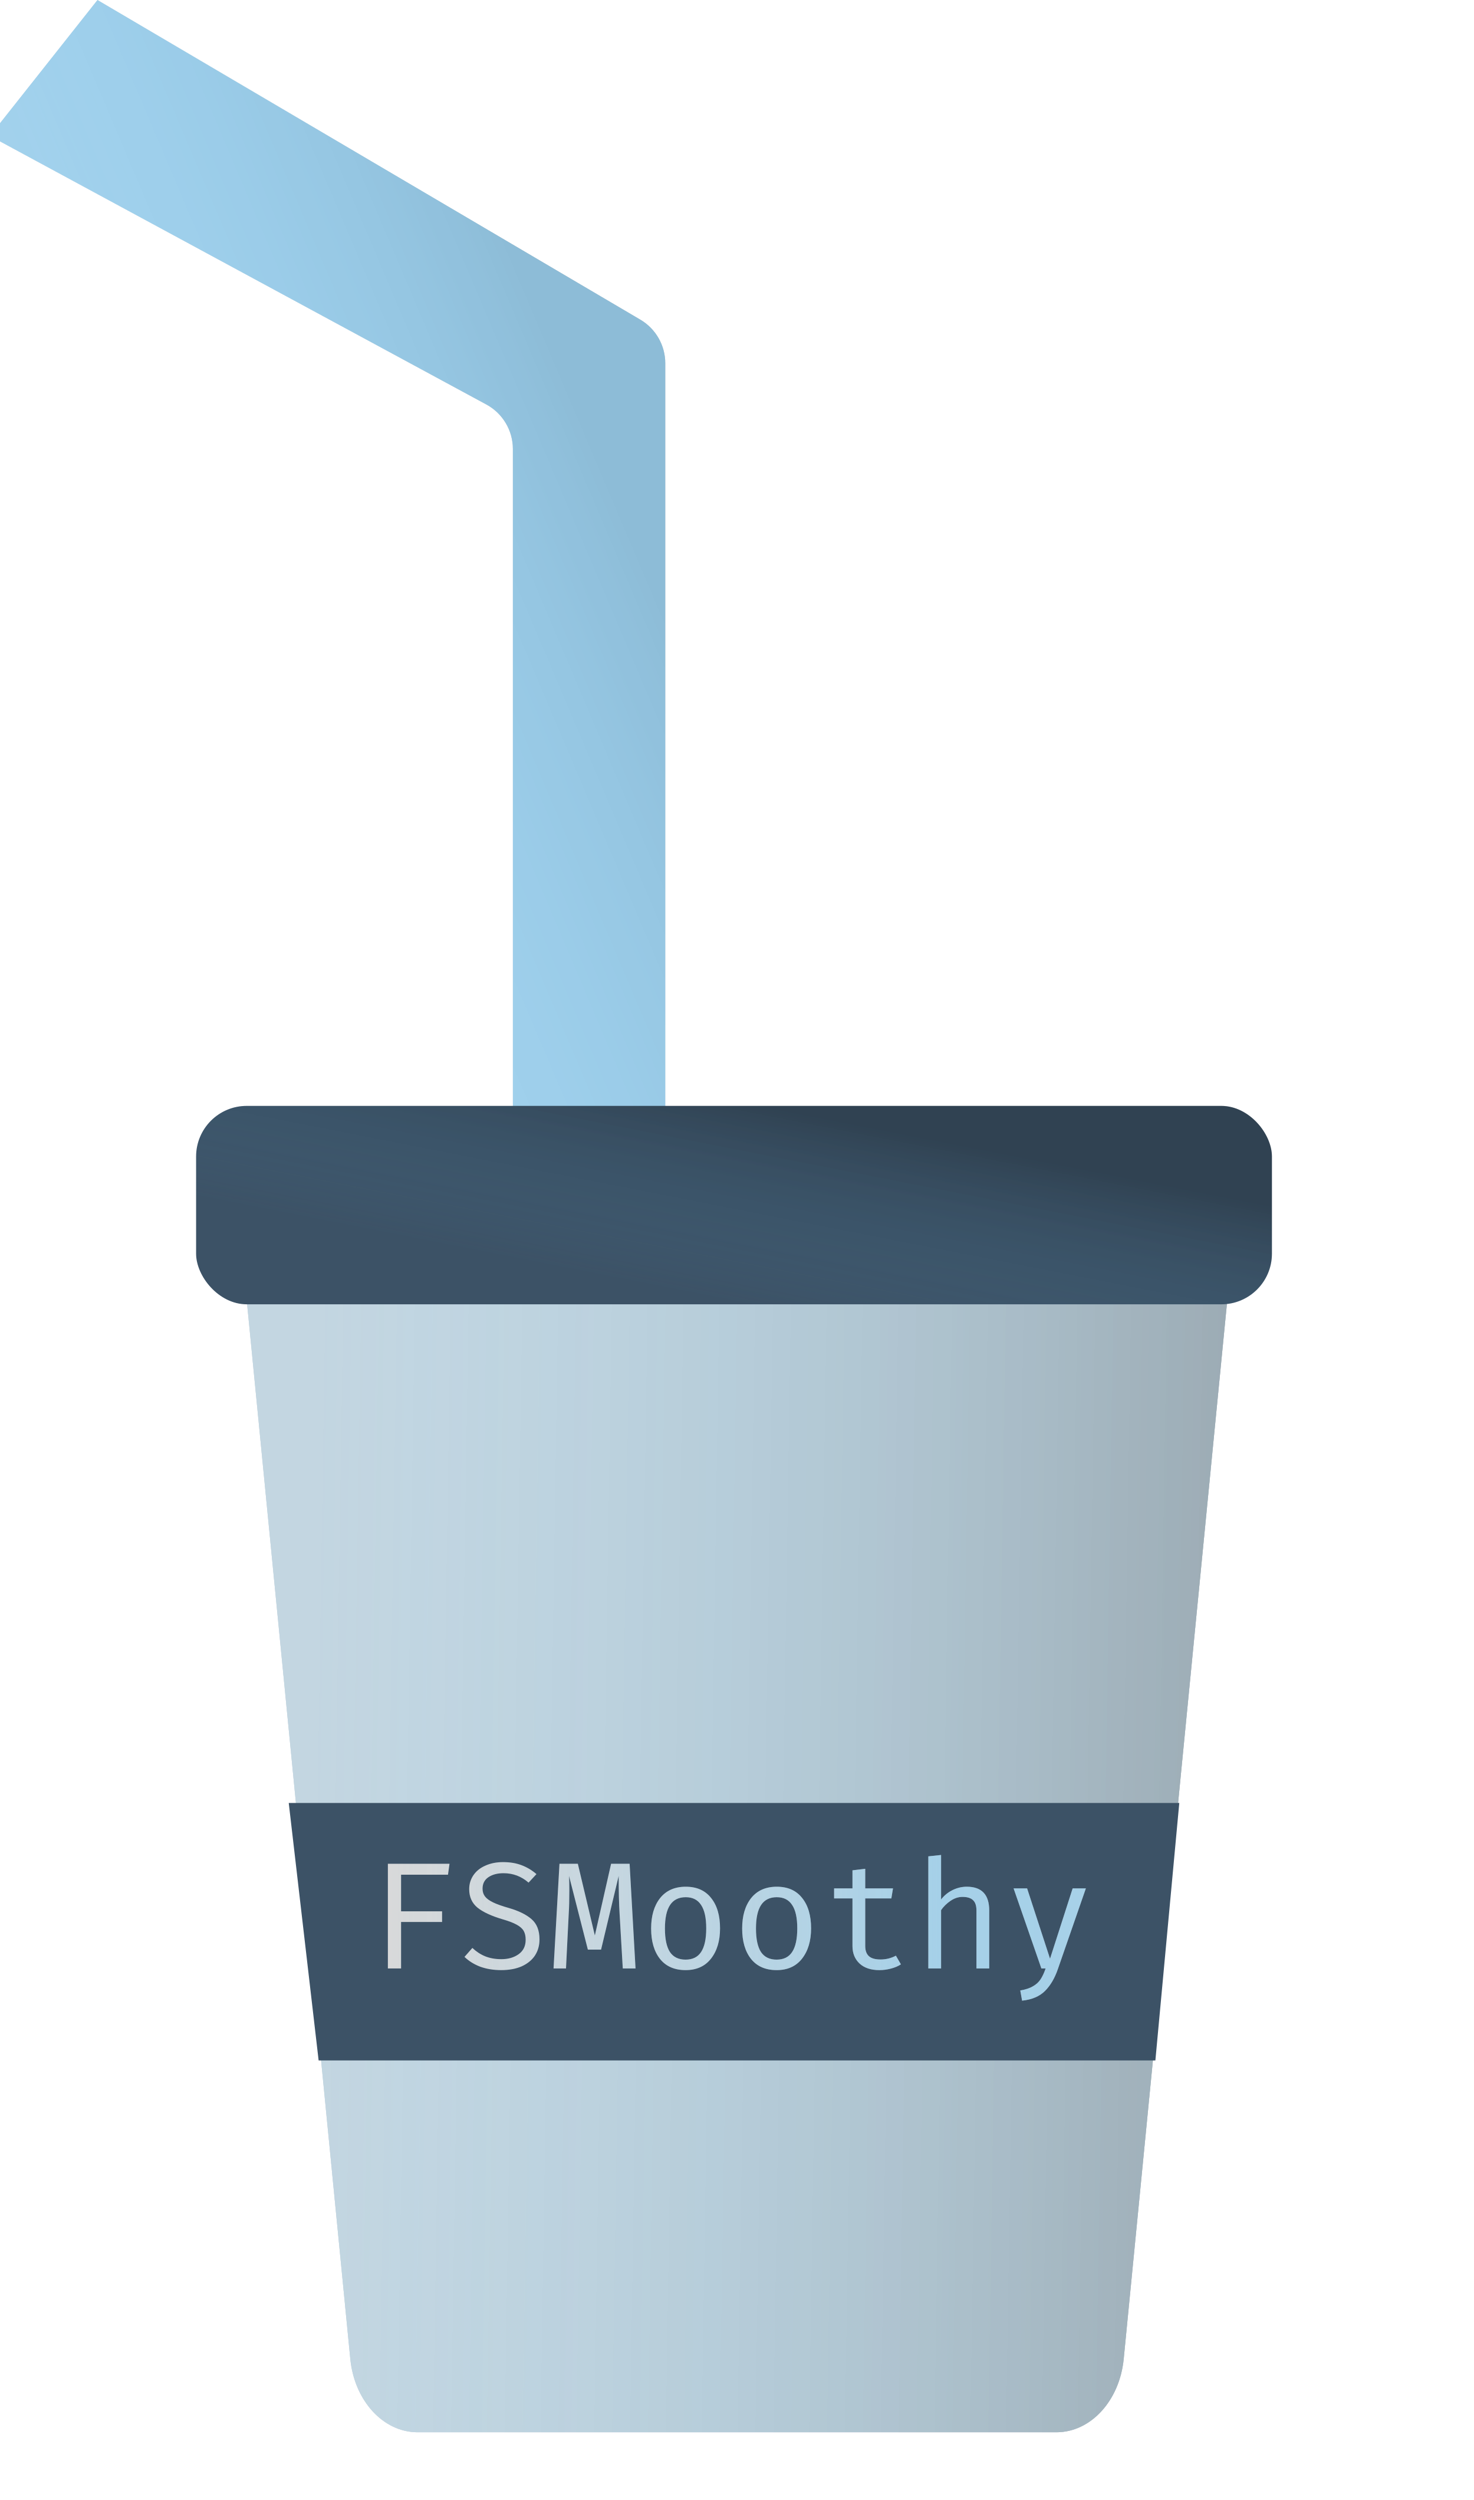 <svg width="233" height="395" viewBox="0 0 233 395" fill="none" xmlns="http://www.w3.org/2000/svg">
<g clip-path="url(#clip0_2_115)">
<path d="M15.409 0L101.22 50.504C103.663 51.941 105.163 54.564 105.163 57.398V185.174H81.071V70.944C81.071 68.006 79.46 65.304 76.876 63.907L-1.597 21.478L15.409 0Z" fill="#D9D9D9"/>
<path d="M15.409 0L101.22 50.504C103.663 51.941 105.163 54.564 105.163 57.398V185.174H81.071V70.944C81.071 68.006 79.46 65.304 76.876 63.907L-1.597 21.478L15.409 0Z" fill="url(#paint0_linear_2_115)" fill-opacity="0.2"/>
<path d="M15.409 0L101.22 50.504C103.663 51.941 105.163 54.564 105.163 57.398V185.174H81.071V70.944C81.071 68.006 79.46 65.304 76.876 63.907L-1.597 21.478L15.409 0Z" fill="#6DCBFF" fill-opacity="0.5"/>
<path d="M183.312 191.208C189.735 191.208 194.714 198.106 193.947 205.942L177.628 372.688C176.98 379.302 172.414 384.279 166.992 384.279H66.007C60.586 384.279 56.02 379.302 55.372 372.688L39.053 205.942C38.286 198.106 43.265 191.208 49.688 191.208H183.312Z" fill="#D9D9D9"/>
<path d="M183.312 191.208C189.735 191.208 194.714 198.106 193.947 205.942L177.628 372.688C176.98 379.302 172.414 384.279 166.992 384.279H66.007C60.586 384.279 56.02 379.302 55.372 372.688L39.053 205.942C38.286 198.106 43.265 191.208 49.688 191.208H183.312Z" fill="#6DCBFF" fill-opacity="0.2"/>
<path d="M183.312 191.208C189.735 191.208 194.714 198.106 193.947 205.942L177.628 372.688C176.98 379.302 172.414 384.279 166.992 384.279H66.007C60.586 384.279 56.02 379.302 55.372 372.688L39.053 205.942C38.286 198.106 43.265 191.208 49.688 191.208H183.312Z" fill="url(#paint1_linear_2_115)" fill-opacity="0.2"/>
<path d="M183.312 191.208C189.735 191.208 194.714 198.106 193.947 205.942L177.628 372.688C176.98 379.302 172.414 384.279 166.992 384.279H66.007C60.586 384.279 56.02 379.302 55.372 372.688L39.053 205.942C38.286 198.106 43.265 191.208 49.688 191.208H183.312Z" fill="#D9D9D9"/>
<path d="M183.312 191.208C189.735 191.208 194.714 198.106 193.947 205.942L177.628 372.688C176.98 379.302 172.414 384.279 166.992 384.279H66.007C60.586 384.279 56.02 379.302 55.372 372.688L39.053 205.942C38.286 198.106 43.265 191.208 49.688 191.208H183.312Z" fill="#6DCBFF" fill-opacity="0.2"/>
<path d="M183.312 191.208C189.735 191.208 194.714 198.106 193.947 205.942L177.628 372.688C176.98 379.302 172.414 384.279 166.992 384.279H66.007C60.586 384.279 56.02 379.302 55.372 372.688L39.053 205.942C38.286 198.106 43.265 191.208 49.688 191.208H183.312Z" fill="url(#paint2_linear_2_115)" fill-opacity="0.2"/>
<g filter="url(#filter0_d_2_115)">
<path d="M186.413 283.856L182.634 324.533L50.366 324.533L45.642 283.856L186.413 283.856Z" fill="#3C5266"/>
</g>
<rect x="30.998" y="174.725" width="170.059" height="31.346" rx="8" fill="#3C5266"/>
<rect x="30.998" y="174.725" width="170.059" height="31.346" rx="8" fill="url(#paint3_linear_2_115)" fill-opacity="0.2"/>
<g filter="url(#filter1_i_2_115)">
<path d="M63.4 300.976H69.88V302.656H63.4V310H61.312V293.464H71.056L70.816 295.192H63.4V300.976ZM85.279 305.416C85.279 306.376 85.039 307.224 84.559 307.96C84.079 308.68 83.383 309.248 82.471 309.664C81.559 310.064 80.479 310.264 79.231 310.264C78.031 310.264 76.935 310.088 75.943 309.736C74.967 309.368 74.127 308.848 73.423 308.176L74.671 306.76C75.279 307.336 75.951 307.776 76.687 308.08C77.439 308.384 78.295 308.536 79.255 308.536C80.343 308.536 81.255 308.272 81.991 307.744C82.727 307.216 83.095 306.456 83.095 305.464C83.095 304.904 82.991 304.44 82.783 304.072C82.575 303.704 82.207 303.376 81.679 303.088C81.167 302.8 80.439 302.52 79.495 302.248C77.703 301.72 76.367 301.104 75.487 300.4C74.607 299.68 74.167 298.704 74.167 297.472C74.167 296.656 74.391 295.92 74.839 295.264C75.287 294.608 75.919 294.104 76.735 293.752C77.551 293.384 78.479 293.2 79.519 293.2C80.607 293.2 81.575 293.36 82.423 293.68C83.287 294 84.079 294.472 84.799 295.096L83.551 296.44C82.415 295.448 81.095 294.952 79.591 294.952C78.631 294.952 77.839 295.16 77.215 295.576C76.591 295.992 76.279 296.6 76.279 297.4C76.279 297.88 76.407 298.288 76.663 298.624C76.919 298.96 77.343 299.272 77.935 299.56C78.527 299.848 79.359 300.144 80.431 300.448C81.983 300.896 83.175 301.48 84.007 302.2C84.855 302.92 85.279 303.992 85.279 305.416ZM100.461 310H98.445L97.941 301.36C97.845 299.84 97.797 297.848 97.797 295.384L95.013 307.024H92.925L89.949 295.384C89.981 295.96 89.997 296.728 89.997 297.688C89.997 299.16 89.965 300.384 89.901 301.36L89.469 310H87.501L88.437 293.464H91.341L94.029 304.792L96.597 293.464H99.525L100.461 310ZM108.396 297.088C110.14 297.088 111.476 297.68 112.404 298.864C113.348 300.032 113.82 301.632 113.82 303.664C113.82 305.648 113.34 307.248 112.38 308.464C111.436 309.664 110.1 310.264 108.372 310.264C106.628 310.264 105.284 309.68 104.34 308.512C103.396 307.328 102.924 305.72 102.924 303.688C102.924 301.688 103.396 300.088 104.34 298.888C105.3 297.688 106.652 297.088 108.396 297.088ZM108.396 298.744C107.292 298.744 106.468 299.152 105.924 299.968C105.38 300.784 105.108 302.024 105.108 303.688C105.108 305.352 105.372 306.592 105.9 307.408C106.444 308.208 107.268 308.608 108.372 308.608C109.476 308.608 110.292 308.208 110.82 307.408C111.364 306.592 111.636 305.344 111.636 303.664C111.636 302 111.364 300.768 110.82 299.968C110.292 299.152 109.484 298.744 108.396 298.744ZM122.787 297.088C124.531 297.088 125.867 297.68 126.795 298.864C127.739 300.032 128.211 301.632 128.211 303.664C128.211 305.648 127.731 307.248 126.771 308.464C125.827 309.664 124.491 310.264 122.763 310.264C121.019 310.264 119.675 309.68 118.73 308.512C117.787 307.328 117.315 305.72 117.315 303.688C117.315 301.688 117.787 300.088 118.73 298.888C119.691 297.688 121.043 297.088 122.787 297.088ZM122.787 298.744C121.683 298.744 120.859 299.152 120.315 299.968C119.771 300.784 119.499 302.024 119.499 303.688C119.499 305.352 119.763 306.592 120.291 307.408C120.835 308.208 121.659 308.608 122.763 308.608C123.867 308.608 124.683 308.208 125.211 307.408C125.755 306.592 126.027 305.344 126.027 303.664C126.027 302 125.755 300.768 125.211 299.968C124.683 299.152 123.875 298.744 122.787 298.744ZM142.409 309.352C141.977 309.64 141.449 309.864 140.825 310.024C140.217 310.184 139.609 310.264 139.001 310.264C137.673 310.264 136.633 309.92 135.881 309.232C135.129 308.528 134.753 307.608 134.753 306.472V298.936H131.849V297.352H134.753V294.496L136.769 294.256V297.352H141.161L140.897 298.936H136.769V306.448C136.769 307.168 136.961 307.704 137.345 308.056C137.729 308.408 138.345 308.584 139.193 308.584C140.057 308.584 140.865 308.384 141.617 307.984L142.409 309.352ZM148.76 299.104C149.256 298.464 149.864 297.968 150.584 297.616C151.304 297.264 152.048 297.088 152.816 297.088C155.184 297.088 156.368 298.336 156.368 300.832V310H154.352V300.856C154.352 300.104 154.176 299.56 153.824 299.224C153.472 298.872 152.912 298.696 152.144 298.696C151.488 298.696 150.856 298.904 150.248 299.32C149.64 299.736 149.144 300.224 148.76 300.784V310H146.744V292.288L148.76 292.072V299.104ZM167.23 310.072C166.734 311.528 166.054 312.688 165.19 313.552C164.326 314.416 163.118 314.928 161.566 315.088L161.278 313.48C162.126 313.336 162.798 313.112 163.294 312.808C163.806 312.52 164.206 312.152 164.494 311.704C164.782 311.272 165.046 310.704 165.286 310H164.614L160.222 297.352H162.358L165.982 308.464L169.558 297.352H171.646L167.23 310.072Z" fill="#D9D9D9"/>
<path d="M63.4 300.976H69.88V302.656H63.4V310H61.312V293.464H71.056L70.816 295.192H63.4V300.976ZM85.279 305.416C85.279 306.376 85.039 307.224 84.559 307.96C84.079 308.68 83.383 309.248 82.471 309.664C81.559 310.064 80.479 310.264 79.231 310.264C78.031 310.264 76.935 310.088 75.943 309.736C74.967 309.368 74.127 308.848 73.423 308.176L74.671 306.76C75.279 307.336 75.951 307.776 76.687 308.08C77.439 308.384 78.295 308.536 79.255 308.536C80.343 308.536 81.255 308.272 81.991 307.744C82.727 307.216 83.095 306.456 83.095 305.464C83.095 304.904 82.991 304.44 82.783 304.072C82.575 303.704 82.207 303.376 81.679 303.088C81.167 302.8 80.439 302.52 79.495 302.248C77.703 301.72 76.367 301.104 75.487 300.4C74.607 299.68 74.167 298.704 74.167 297.472C74.167 296.656 74.391 295.92 74.839 295.264C75.287 294.608 75.919 294.104 76.735 293.752C77.551 293.384 78.479 293.2 79.519 293.2C80.607 293.2 81.575 293.36 82.423 293.68C83.287 294 84.079 294.472 84.799 295.096L83.551 296.44C82.415 295.448 81.095 294.952 79.591 294.952C78.631 294.952 77.839 295.16 77.215 295.576C76.591 295.992 76.279 296.6 76.279 297.4C76.279 297.88 76.407 298.288 76.663 298.624C76.919 298.96 77.343 299.272 77.935 299.56C78.527 299.848 79.359 300.144 80.431 300.448C81.983 300.896 83.175 301.48 84.007 302.2C84.855 302.92 85.279 303.992 85.279 305.416ZM100.461 310H98.445L97.941 301.36C97.845 299.84 97.797 297.848 97.797 295.384L95.013 307.024H92.925L89.949 295.384C89.981 295.96 89.997 296.728 89.997 297.688C89.997 299.16 89.965 300.384 89.901 301.36L89.469 310H87.501L88.437 293.464H91.341L94.029 304.792L96.597 293.464H99.525L100.461 310ZM108.396 297.088C110.14 297.088 111.476 297.68 112.404 298.864C113.348 300.032 113.82 301.632 113.82 303.664C113.82 305.648 113.34 307.248 112.38 308.464C111.436 309.664 110.1 310.264 108.372 310.264C106.628 310.264 105.284 309.68 104.34 308.512C103.396 307.328 102.924 305.72 102.924 303.688C102.924 301.688 103.396 300.088 104.34 298.888C105.3 297.688 106.652 297.088 108.396 297.088ZM108.396 298.744C107.292 298.744 106.468 299.152 105.924 299.968C105.38 300.784 105.108 302.024 105.108 303.688C105.108 305.352 105.372 306.592 105.9 307.408C106.444 308.208 107.268 308.608 108.372 308.608C109.476 308.608 110.292 308.208 110.82 307.408C111.364 306.592 111.636 305.344 111.636 303.664C111.636 302 111.364 300.768 110.82 299.968C110.292 299.152 109.484 298.744 108.396 298.744ZM122.787 297.088C124.531 297.088 125.867 297.68 126.795 298.864C127.739 300.032 128.211 301.632 128.211 303.664C128.211 305.648 127.731 307.248 126.771 308.464C125.827 309.664 124.491 310.264 122.763 310.264C121.019 310.264 119.675 309.68 118.73 308.512C117.787 307.328 117.315 305.72 117.315 303.688C117.315 301.688 117.787 300.088 118.73 298.888C119.691 297.688 121.043 297.088 122.787 297.088ZM122.787 298.744C121.683 298.744 120.859 299.152 120.315 299.968C119.771 300.784 119.499 302.024 119.499 303.688C119.499 305.352 119.763 306.592 120.291 307.408C120.835 308.208 121.659 308.608 122.763 308.608C123.867 308.608 124.683 308.208 125.211 307.408C125.755 306.592 126.027 305.344 126.027 303.664C126.027 302 125.755 300.768 125.211 299.968C124.683 299.152 123.875 298.744 122.787 298.744ZM142.409 309.352C141.977 309.64 141.449 309.864 140.825 310.024C140.217 310.184 139.609 310.264 139.001 310.264C137.673 310.264 136.633 309.92 135.881 309.232C135.129 308.528 134.753 307.608 134.753 306.472V298.936H131.849V297.352H134.753V294.496L136.769 294.256V297.352H141.161L140.897 298.936H136.769V306.448C136.769 307.168 136.961 307.704 137.345 308.056C137.729 308.408 138.345 308.584 139.193 308.584C140.057 308.584 140.865 308.384 141.617 307.984L142.409 309.352ZM148.76 299.104C149.256 298.464 149.864 297.968 150.584 297.616C151.304 297.264 152.048 297.088 152.816 297.088C155.184 297.088 156.368 298.336 156.368 300.832V310H154.352V300.856C154.352 300.104 154.176 299.56 153.824 299.224C153.472 298.872 152.912 298.696 152.144 298.696C151.488 298.696 150.856 298.904 150.248 299.32C149.64 299.736 149.144 300.224 148.76 300.784V310H146.744V292.288L148.76 292.072V299.104ZM167.23 310.072C166.734 311.528 166.054 312.688 165.19 313.552C164.326 314.416 163.118 314.928 161.566 315.088L161.278 313.48C162.126 313.336 162.798 313.112 163.294 312.808C163.806 312.52 164.206 312.152 164.494 311.704C164.782 311.272 165.046 310.704 165.286 310H164.614L160.222 297.352H162.358L165.982 308.464L169.558 297.352H171.646L167.23 310.072Z" fill="url(#paint4_linear_2_115)" fill-opacity="0.4"/>
</g>
</g>
<defs>
<filter id="filter0_d_2_115" x="40.642" y="279.856" width="150.771" height="50.677" filterUnits="userSpaceOnUse" color-interpolation-filters="sRGB">
<feFlood flood-opacity="0" result="BackgroundImageFix"/>
<feColorMatrix in="SourceAlpha" type="matrix" values="0 0 0 0 0 0 0 0 0 0 0 0 0 0 0 0 0 0 127 0" result="hardAlpha"/>
<feOffset dy="1"/>
<feGaussianBlur stdDeviation="2.5"/>
<feComposite in2="hardAlpha" operator="out"/>
<feColorMatrix type="matrix" values="0 0 0 0 0 0 0 0 0 0 0 0 0 0 0 0 0 0 0.25 0"/>
<feBlend mode="normal" in2="BackgroundImageFix" result="effect1_dropShadow_2_115"/>
<feBlend mode="normal" in="SourceGraphic" in2="effect1_dropShadow_2_115" result="shape"/>
</filter>
<filter id="filter1_i_2_115" x="61.312" y="292.072" width="110.334" height="24.016" filterUnits="userSpaceOnUse" color-interpolation-filters="sRGB">
<feFlood flood-opacity="0" result="BackgroundImageFix"/>
<feBlend mode="normal" in="SourceGraphic" in2="BackgroundImageFix" result="shape"/>
<feColorMatrix in="SourceAlpha" type="matrix" values="0 0 0 0 0 0 0 0 0 0 0 0 0 0 0 0 0 0 127 0" result="hardAlpha"/>
<feOffset dy="1"/>
<feGaussianBlur stdDeviation="1.5"/>
<feComposite in2="hardAlpha" operator="arithmetic" k2="-1" k3="1"/>
<feColorMatrix type="matrix" values="0 0 0 0 0 0 0 0 0 0 0 0 0 0 0 0 0 0 0.25 0"/>
<feBlend mode="normal" in2="shape" result="effect1_innerShadow_2_115"/>
</filter>
<linearGradient id="paint0_linear_2_115" x1="58.804" y1="-15.707" x2="-5.551" y2="11.604" gradientUnits="userSpaceOnUse">
<stop/>
<stop offset="1" stop-color="#6DCBFF" stop-opacity="0"/>
</linearGradient>
<linearGradient id="paint1_linear_2_115" x1="195.26" y1="148.742" x2="50.945" y2="146.484" gradientUnits="userSpaceOnUse">
<stop/>
<stop offset="1" stop-color="#6DCBFF" stop-opacity="0"/>
</linearGradient>
<linearGradient id="paint2_linear_2_115" x1="195.26" y1="148.742" x2="50.945" y2="146.484" gradientUnits="userSpaceOnUse">
<stop/>
<stop offset="1" stop-color="#6DCBFF" stop-opacity="0"/>
</linearGradient>
<linearGradient id="paint3_linear_2_115" x1="173.922" y1="185.009" x2="167.86" y2="215.941" gradientUnits="userSpaceOnUse">
<stop/>
<stop offset="1" stop-color="#6DCBFF" stop-opacity="0"/>
</linearGradient>
<linearGradient id="paint4_linear_2_115" x1="58" y1="302" x2="174" y2="302" gradientUnits="userSpaceOnUse">
<stop stop-color="#6DCBFF" stop-opacity="0"/>
<stop offset="0.781" stop-color="#57C3FF"/>
<stop offset="1" stop-color="#58C3FF" stop-opacity="0.967"/>
</linearGradient>
<clipPath id="clip0_2_115">
<rect width="233" height="395" fill="white"/>
</clipPath>
</defs>
</svg>
